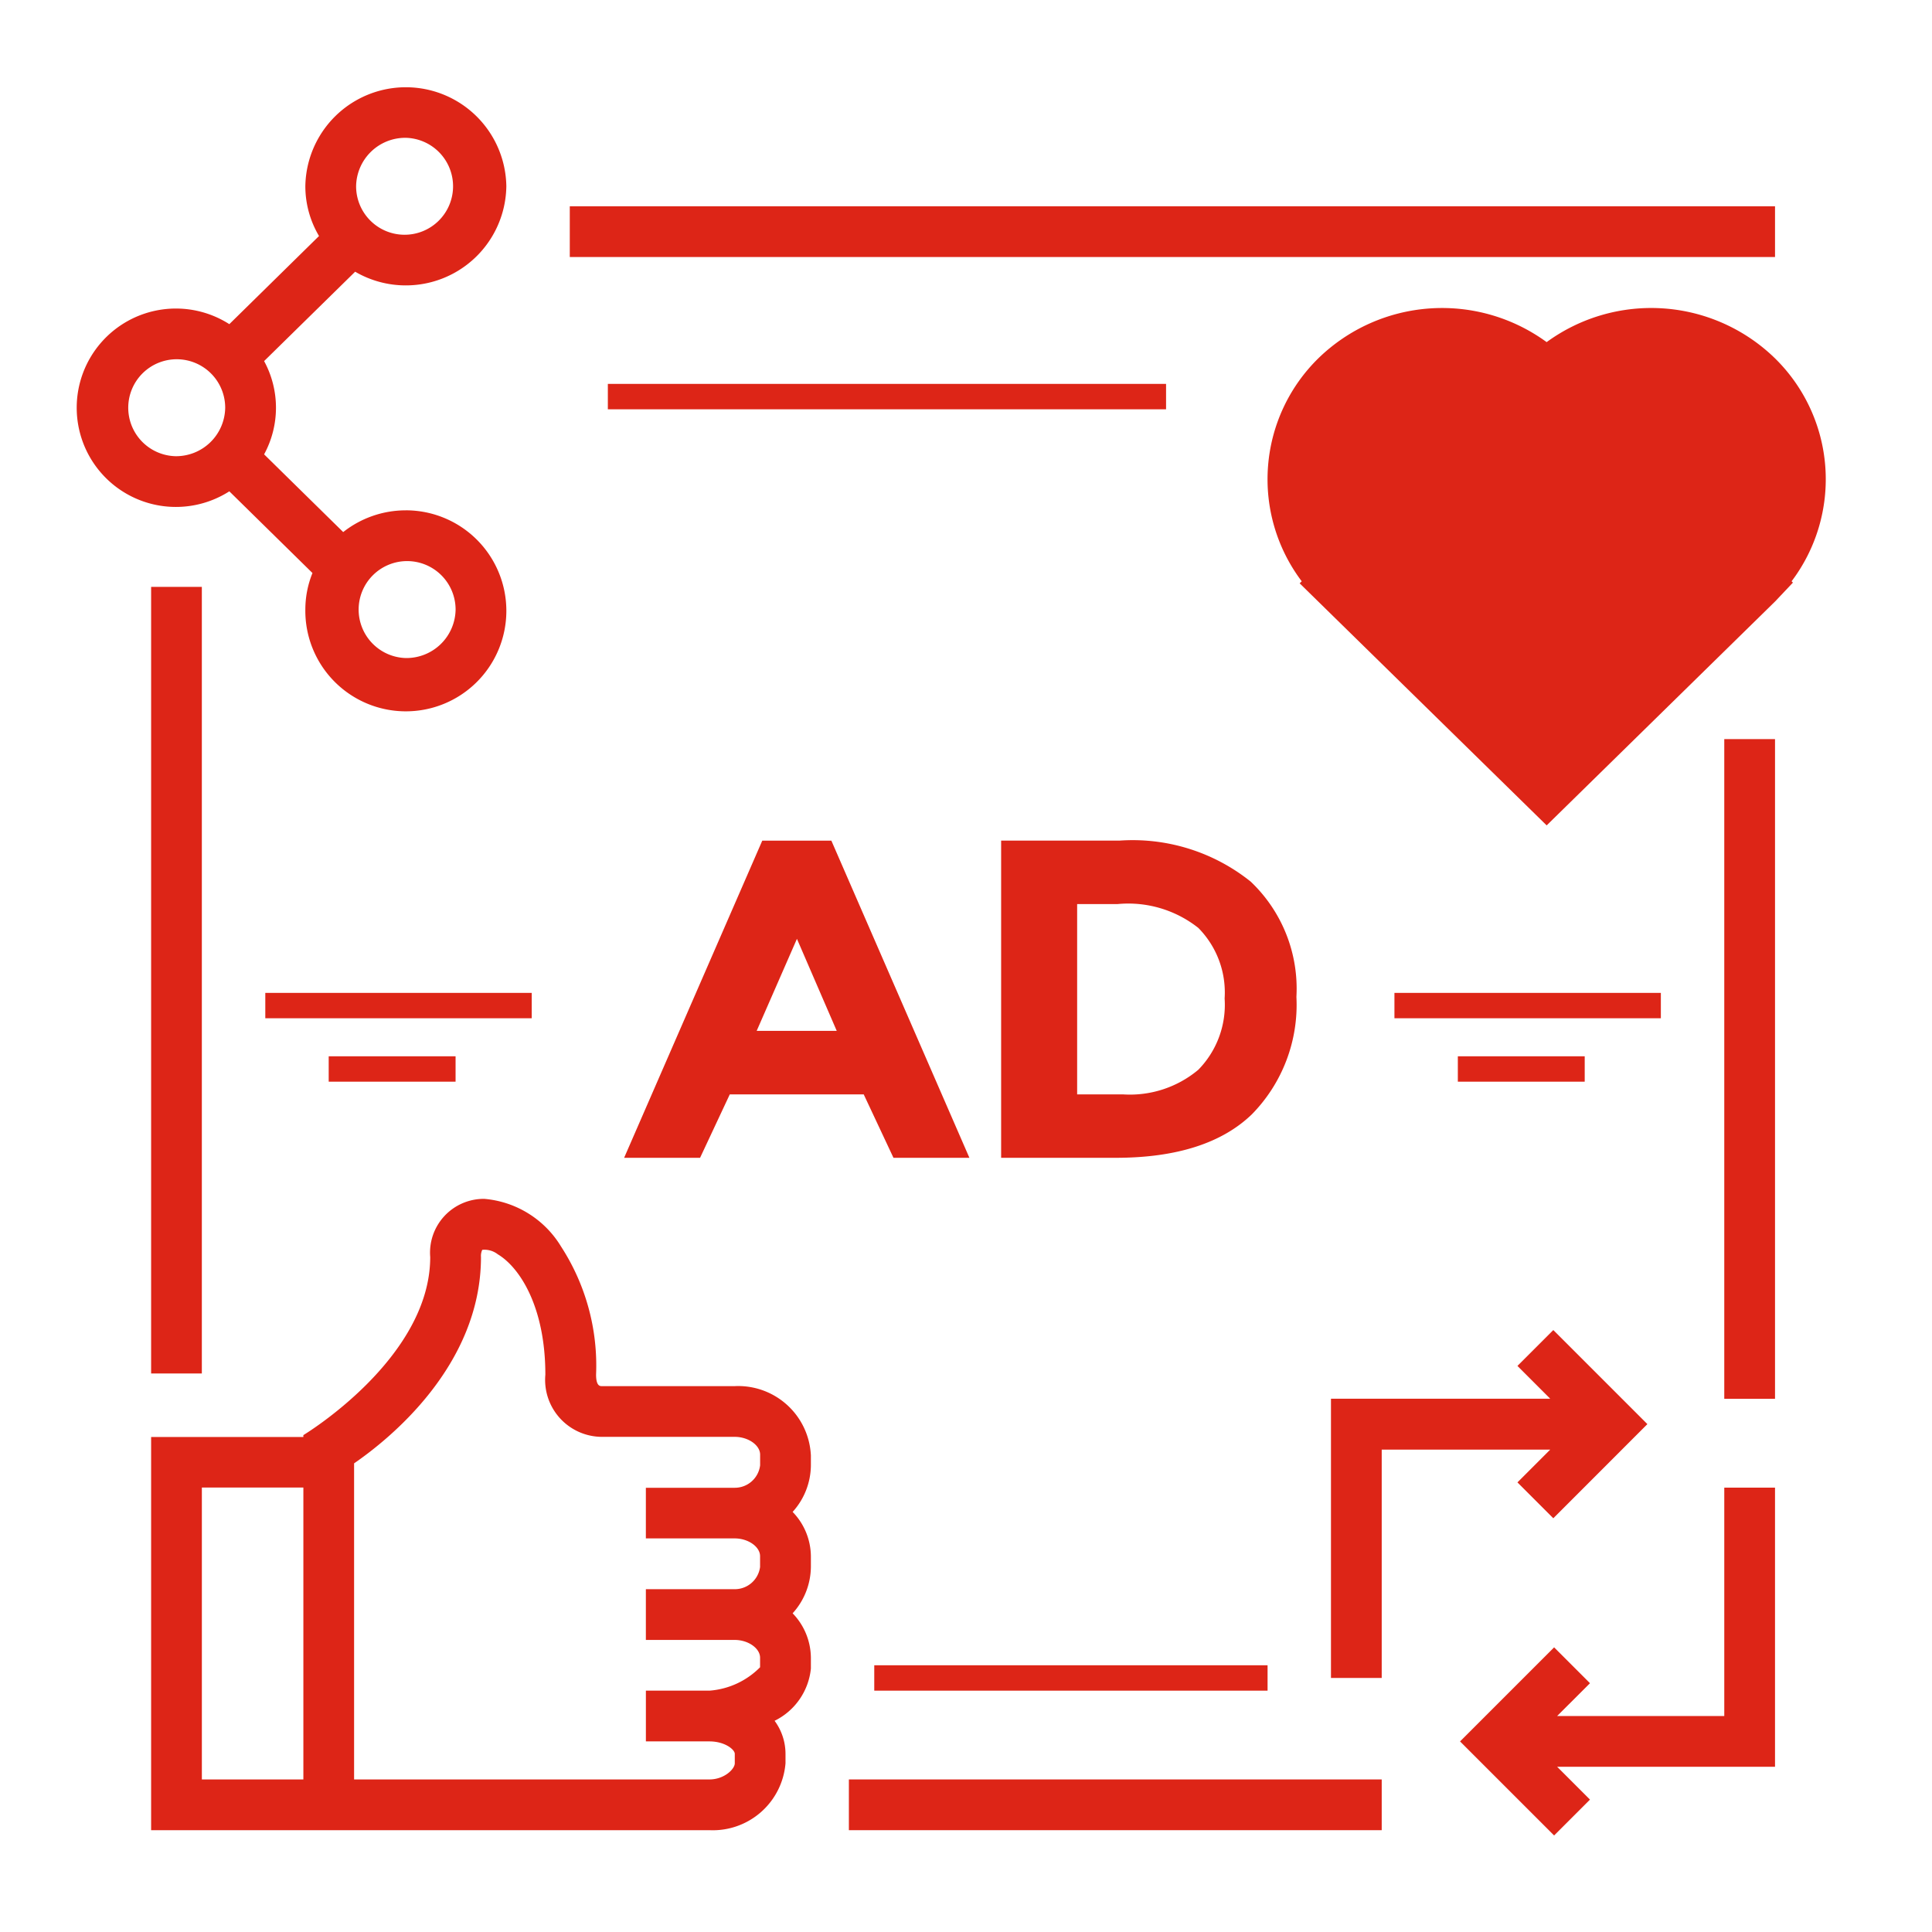 <svg xmlns="http://www.w3.org/2000/svg" width="87" height="87" viewBox="0 0 87 87">
  <g id="Advertising" transform="translate(0)">
    <g id="Grupo_8084" data-name="Grupo 8084" transform="translate(3.376 3.921)">
      <rect id="Rectángulo_1780" data-name="Rectángulo 1780" width="54.273" height="2.285" transform="translate(22.282 5.368)" fill="#dd2517"/>
      <rect id="Rectángulo_1781" data-name="Rectángulo 1781" width="2.285" height="29.707" transform="translate(74.27 29.362)" fill="#dd2517"/>
      <rect id="Rectángulo_1782" data-name="Rectángulo 1782" width="23.994" height="2.285" transform="translate(34.85 76.209)" fill="#dd2517"/>
      <rect id="Rectángulo_1783" data-name="Rectángulo 1783" width="2.284" height="35.421" transform="translate(3.429 22.507)" fill="#dd2517"/>
      <path id="Trazado_11490" data-name="Trazado 11490" d="M37.668,72.822a3.276,3.276,0,0,0-3.428-3.089H28.252c-.076,0-.255,0-.255-.518a9.844,9.844,0,0,0-1.579-5.771A4.482,4.482,0,0,0,22.961,61.3a2.422,2.422,0,0,0-2.433,2.621c0,4.583-5.713,8.018-5.713,8.018v.084H7.96V89.729H33.1a3.284,3.284,0,0,0,3.427-3.012v-.426a2.512,2.512,0,0,0-.491-1.488,2.946,2.946,0,0,0,1.634-2.351v-.489a2.908,2.908,0,0,0-.822-2,3.152,3.152,0,0,0,.822-2.079v-.487a2.9,2.9,0,0,0-.822-2,3.159,3.159,0,0,0,.822-2.08v-.487ZM14.816,87.444H10.245V74.3h4.571V87.444ZM35.382,73.31a1.148,1.148,0,0,1-1.143,1h-4V76.59h4c.609,0,1.143.376,1.143.8v.487a1.148,1.148,0,0,1-1.143,1h-4v2.285h4c.609,0,1.143.377,1.143.8v.43A3.574,3.574,0,0,1,33.1,83.446H30.24v2.285H33.1c.7,0,1.143.369,1.143.56v.426c0,.257-.471.727-1.143.727h-16V73.21c1.55-1.065,5.714-4.384,5.714-9.291a.643.643,0,0,1,.057-.323.975.975,0,0,1,.7.2c.987.591,2.142,2.367,2.142,5.421a2.566,2.566,0,0,0,2.54,2.8h5.988c.609,0,1.143.376,1.143.8v.487Z" transform="translate(-4.531 -11.235)" fill="#dd2517"/>
      <g id="Grupo_8082" data-name="Grupo 8082" transform="translate(56.559 55.977)">
        <path id="Trazado_11491" data-name="Trazado 11491" d="M77.177,74.924l1.615,1.615L83.028,72.3l-4.236-4.236-1.615,1.615,1.476,1.477H68.78V83.729h2.285V73.447h7.588Z" transform="translate(-68.78 -68.068)" fill="#dd2517"/>
        <path id="Trazado_11492" data-name="Trazado 11492" d="M89.617,76.187H87.332V86.47H79.806l1.478-1.477-1.615-1.615-4.236,4.236,4.236,4.235,1.615-1.615-1.478-1.478h9.811Z" transform="translate(-69.621 -69.094)" fill="#dd2517"/>
      </g>
      <path id="Trazado_11493" data-name="Trazado 11493" d="M78.079,38.676l-11.123-10.9.093-.092a7.626,7.626,0,0,1,.77-10.062,7.986,7.986,0,0,1,10.259-.708,7.985,7.985,0,0,1,10.26.708,7.627,7.627,0,0,1,.77,10.062l.061.059-.8.846Z" transform="translate(-11.807 -5.429)" fill="#dd2517"/>
      <path id="Trazado_11494" data-name="Trazado 11494" d="M18.935,23.049a4.545,4.545,0,0,0-2.821.979l-3.562-3.5a4.395,4.395,0,0,0,0-4.2l4.1-4.025A4.527,4.527,0,0,0,23.46,8.456a4.526,4.526,0,0,0-9.051,0,4.391,4.391,0,0,0,.616,2.24l-4.039,3.969a4.467,4.467,0,1,0,0,7.528l3.744,3.679a4.378,4.378,0,0,0-.321,1.643,4.526,4.526,0,1,0,4.526-4.467Zm0-16.775a2.183,2.183,0,1,1-2.24,2.182A2.214,2.214,0,0,1,18.935,6.274ZM8.562,20.611A2.183,2.183,0,1,1,10.8,18.43,2.213,2.213,0,0,1,8.562,20.611ZM18.935,29.7a2.183,2.183,0,1,1,2.24-2.182A2.214,2.214,0,0,1,18.935,29.7Z" transform="translate(-4.035 -3.989)" fill="#dd2517"/>
      <g id="Grupo_8083" data-name="Grupo 8083" transform="translate(24.725 33.933)">
        <path id="Trazado_11495" data-name="Trazado 11495" d="M44.471,57.116l-1.34-2.856H37.1l-1.338,2.856h-3.42l6.221-14.282h3.111L47.89,57.116Zm-4.347-9.86L38.311,51.4h3.605Z" transform="translate(-32.338 -42.833)" fill="#dd2517"/>
        <path id="Trazado_11496" data-name="Trazado 11496" d="M63.015,44.679a6.643,6.643,0,0,1,2.059,5.189,7.039,7.039,0,0,1-2.006,5.29c-1.339,1.293-3.383,1.958-6.129,1.958H51.777V42.833H57.1A8.5,8.5,0,0,1,63.015,44.679Zm-2.358,8.472a4.18,4.18,0,0,0,1.184-3.21,4.136,4.136,0,0,0-1.184-3.177,5.084,5.084,0,0,0-3.635-1.074H55.2V54.26h2.064A4.793,4.793,0,0,0,60.657,53.151Z" transform="translate(-34.796 -42.833)" fill="#dd2517"/>
      </g>
      <rect id="Rectángulo_1784" data-name="Rectángulo 1784" width="25.137" height="1.144" transform="translate(23.996 13.366)" fill="#dd2517"/>
      <rect id="Rectángulo_1785" data-name="Rectángulo 1785" width="17.711" height="1.143" transform="translate(35.993 71.068)" fill="#dd2517"/>
      <rect id="Rectángulo_1786" data-name="Rectángulo 1786" width="11.997" height="1.142" transform="translate(8.571 40.79)" fill="#dd2517"/>
      <rect id="Rectángulo_1787" data-name="Rectángulo 1787" width="5.713" height="1.143" transform="translate(11.426 43.645)" fill="#dd2517"/>
      <rect id="Rectángulo_1788" data-name="Rectángulo 1788" width="11.997" height="1.142" transform="translate(59.417 40.79)" fill="#dd2517"/>
      <rect id="Rectángulo_1789" data-name="Rectángulo 1789" width="5.713" height="1.143" transform="translate(62.272 43.645)" fill="#dd2517"/>
    </g>
    <rect id="Rectángulo_1790" data-name="Rectángulo 1790" width="87" height="87" transform="translate(0)" fill="none"/>
  </g>
</svg>
